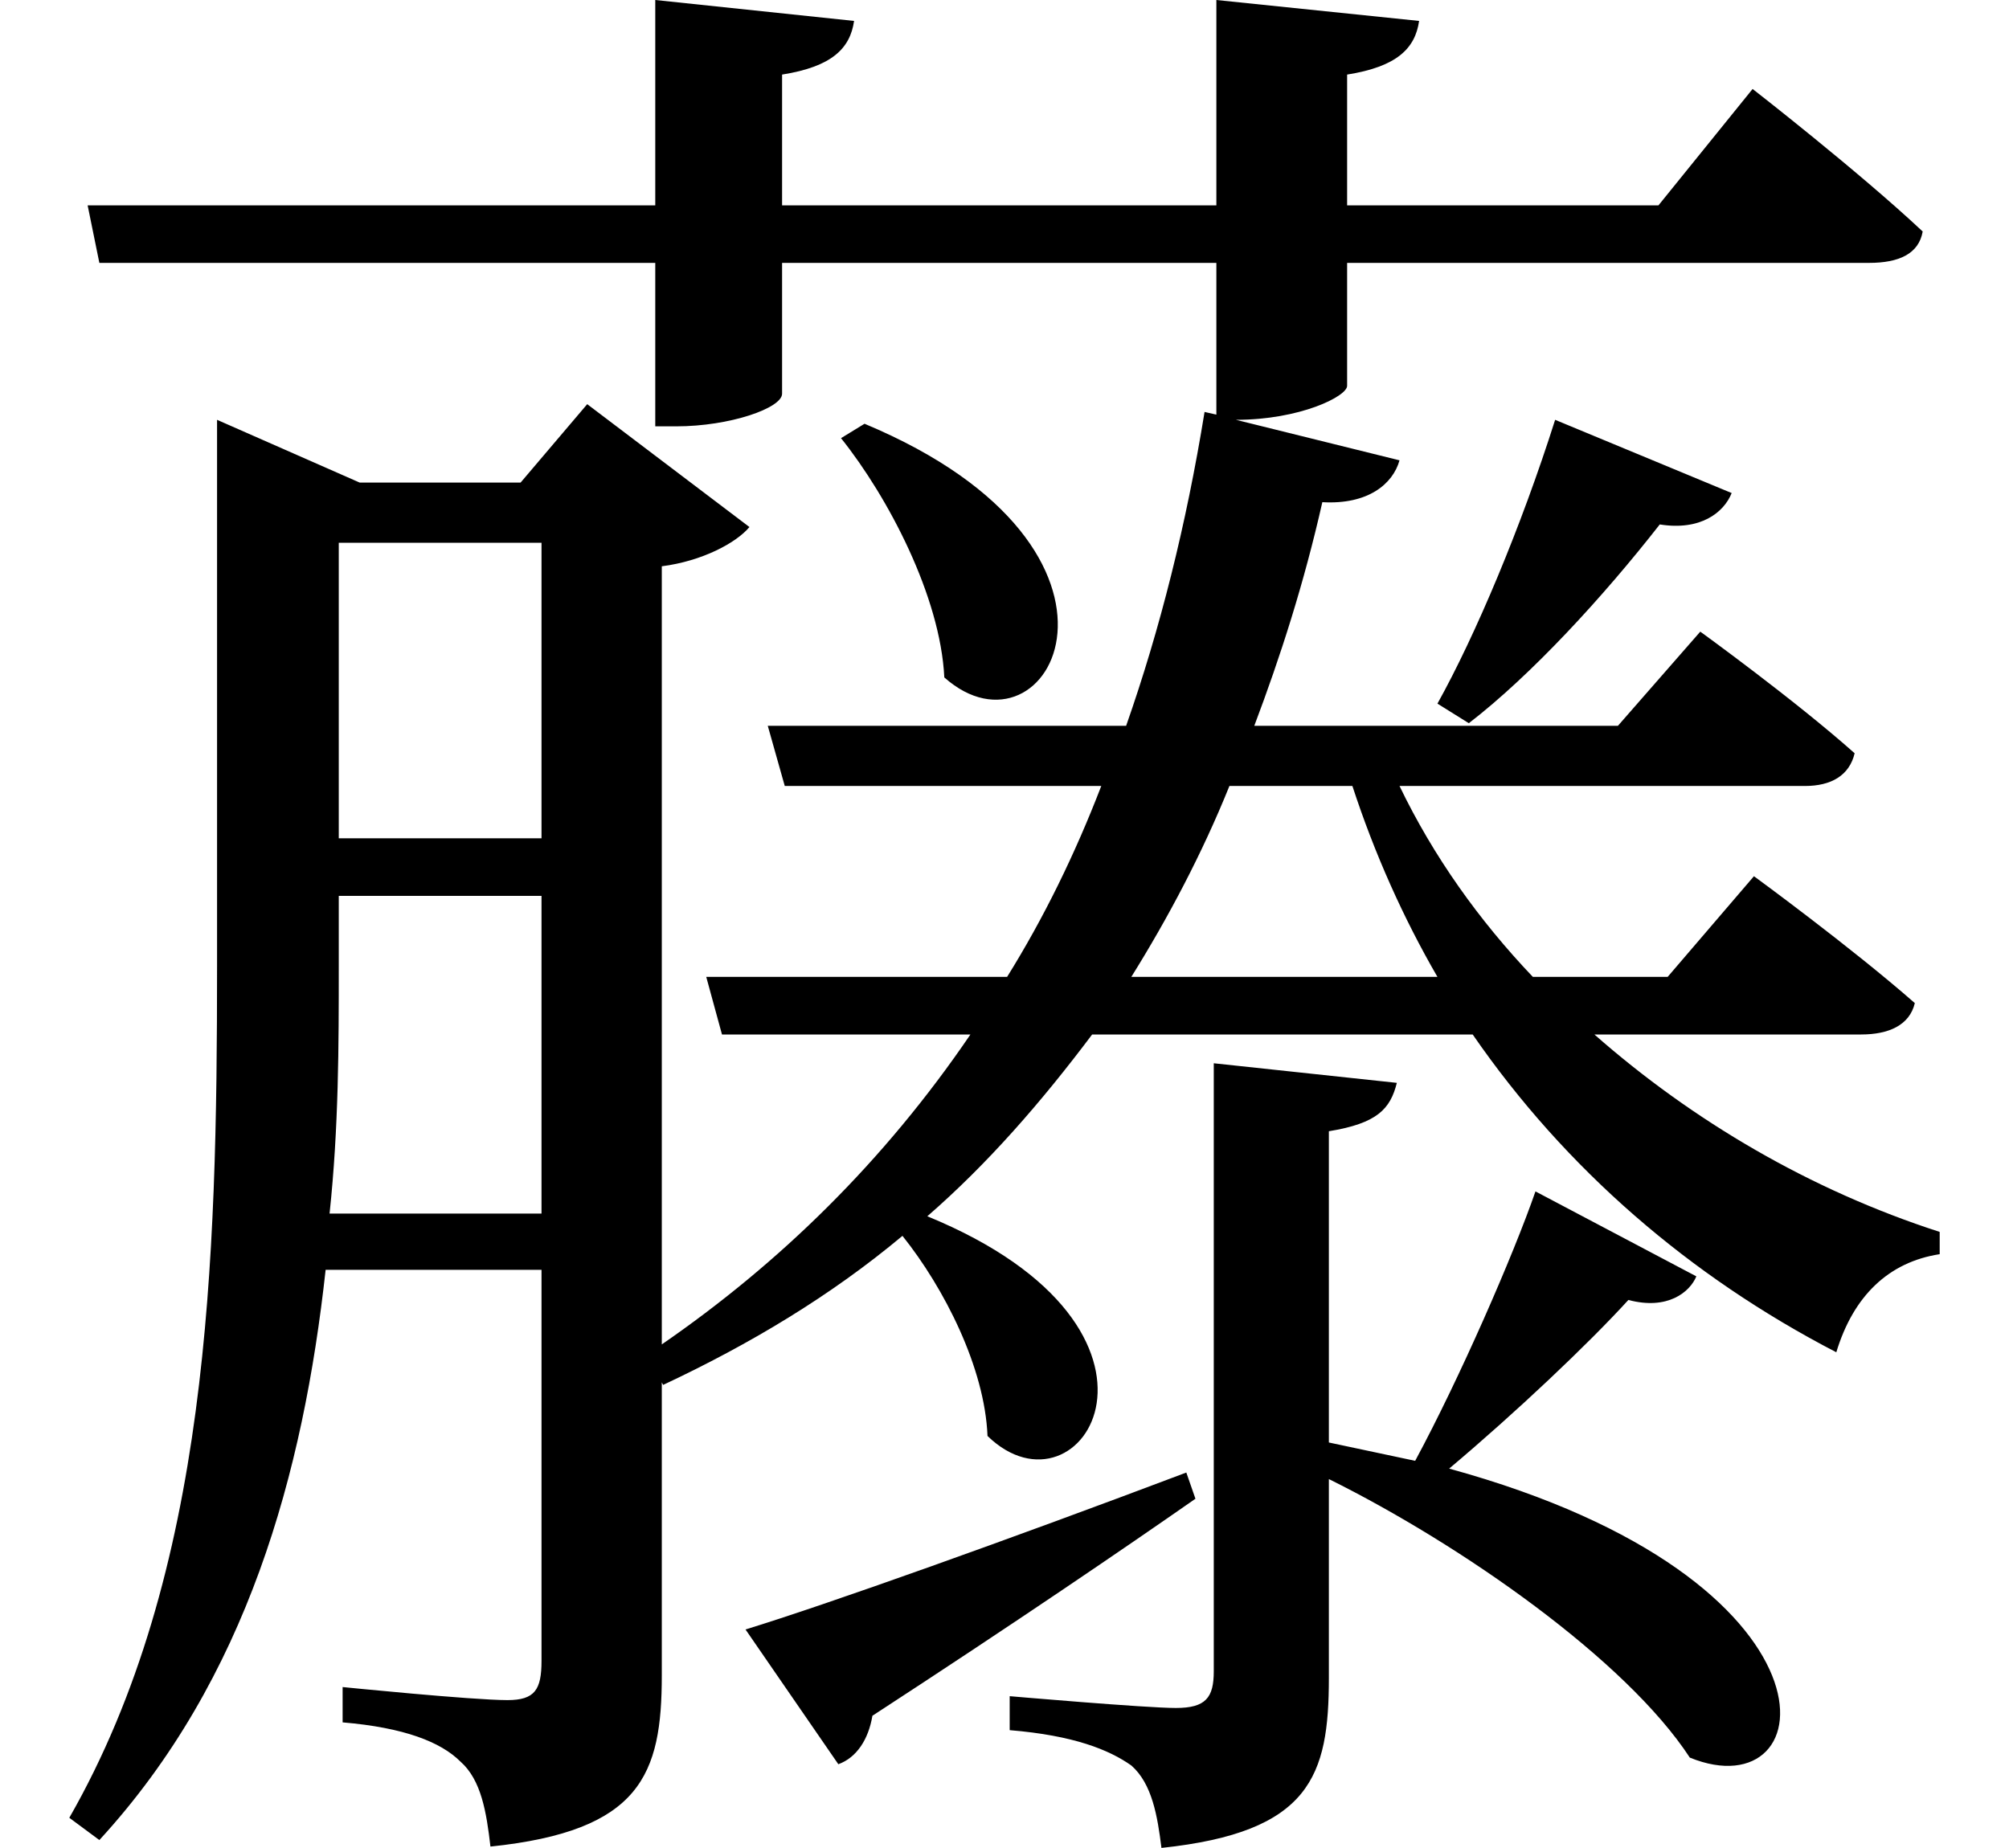 <svg height="22.078" viewBox="0 0 24 22.078" width="24" xmlns="http://www.w3.org/2000/svg">
<path d="M18.547,15.172 C18.141,13.891 17.594,12.594 17.141,11.781 L17.516,11.547 C18.266,12.125 19.125,13.062 19.797,13.922 C20.281,13.844 20.562,14.062 20.656,14.297 Z M10.297,15.125 L10.016,14.953 C10.578,14.25 11.203,13.062 11.25,12.094 C12.5,10.984 13.922,13.609 10.297,15.125 Z M8.875,0.719 L9.984,-0.891 C10.203,-0.812 10.344,-0.594 10.391,-0.312 C12.094,0.797 13.422,1.703 14.25,2.281 L14.141,2.594 C12.031,1.797 9.844,1.016 8.875,0.719 Z M14.359,15.266 C14.141,13.922 13.828,12.672 13.422,11.516 L9.141,11.516 L9.344,10.797 L13.125,10.797 C12.812,9.984 12.438,9.219 12,8.516 L8.406,8.516 L8.594,7.828 L11.562,7.828 C10.531,6.312 9.281,5.094 7.875,4.125 L7.875,13.422 C8.359,13.484 8.766,13.703 8.922,13.891 L6.984,15.359 L6.188,14.422 L4.266,14.422 L2.562,15.172 L2.562,8.641 C2.562,5.109 2.469,1.391 0.797,-1.531 L1.156,-1.797 C2.922,0.125 3.594,2.594 3.859,5.016 L6.438,5.016 L6.438,0.344 C6.438,0 6.359,-0.125 6.031,-0.125 C5.609,-0.125 4.062,0.031 4.062,0.031 L4.062,-0.391 C4.797,-0.453 5.234,-0.625 5.469,-0.859 C5.719,-1.078 5.781,-1.469 5.828,-1.875 C7.625,-1.688 7.875,-1.016 7.875,0.172 L7.875,3.672 L7.891,3.641 C8.922,4.125 9.891,4.703 10.75,5.422 C11.25,4.797 11.734,3.844 11.766,3.031 C12.891,1.938 14.359,4.297 11.047,5.656 C11.766,6.281 12.406,7.016 13.016,7.828 L17.562,7.828 C18.672,6.219 20.156,4.938 21.906,4.031 C22.109,4.703 22.531,5.109 23.141,5.203 L23.141,5.469 C21.594,5.969 20.188,6.797 19.016,7.828 L22.203,7.828 C22.531,7.828 22.781,7.938 22.844,8.203 C22.078,8.875 20.922,9.719 20.922,9.719 L19.891,8.516 L18.281,8.516 C17.641,9.188 17.094,9.953 16.688,10.797 L21.531,10.797 C21.844,10.797 22.062,10.922 22.125,11.188 C21.406,11.828 20.281,12.641 20.281,12.641 L19.297,11.516 L14.953,11.516 C15.266,12.344 15.547,13.219 15.766,14.188 C16.312,14.156 16.609,14.406 16.688,14.688 L14.734,15.172 C15.5,15.172 16.062,15.453 16.062,15.578 L16.062,17.047 L22.297,17.047 C22.656,17.047 22.891,17.156 22.938,17.422 C22.172,18.141 20.906,19.125 20.906,19.125 L19.781,17.734 L16.062,17.734 L16.062,19.297 C16.656,19.391 16.875,19.609 16.922,19.938 L14.5,20.188 L14.5,17.734 L9.312,17.734 L9.312,19.297 C9.906,19.391 10.125,19.609 10.172,19.938 L7.797,20.188 L7.797,17.734 L1.016,17.734 L1.156,17.047 L7.797,17.047 L7.797,15.094 L8.047,15.094 C8.688,15.094 9.312,15.312 9.312,15.484 L9.312,17.047 L14.5,17.047 L14.5,15.234 Z M4.016,13.703 L6.438,13.703 L6.438,10.172 L4.016,10.172 Z M4.016,9.484 L6.438,9.484 L6.438,5.688 L3.906,5.688 C4.016,6.719 4.016,7.703 4.016,8.641 Z M14.656,10.797 L16.125,10.797 C16.391,9.984 16.734,9.219 17.141,8.516 L13.484,8.516 C13.922,9.219 14.328,9.984 14.656,10.797 Z M18.312,5.953 C18.047,5.188 17.406,3.719 16.875,2.734 L15.844,2.953 L15.844,6.672 C16.422,6.766 16.578,6.938 16.656,7.25 L14.469,7.484 L14.469,0.219 C14.469,-0.094 14.375,-0.219 14.016,-0.219 C13.656,-0.219 12.031,-0.078 12.031,-0.078 L12.031,-0.484 C12.797,-0.547 13.219,-0.719 13.484,-0.906 C13.734,-1.125 13.797,-1.516 13.844,-1.891 C15.625,-1.703 15.844,-1.031 15.844,0.141 L15.844,2.516 C17.422,1.734 19.391,0.359 20.156,-0.812 C21.766,-1.469 22.125,1.312 17.281,2.641 C18.078,3.312 18.938,4.125 19.422,4.656 C19.891,4.531 20.156,4.75 20.234,4.938 Z" transform="translate(0.031, 20.188) scale(1, -1)"/>
</svg>